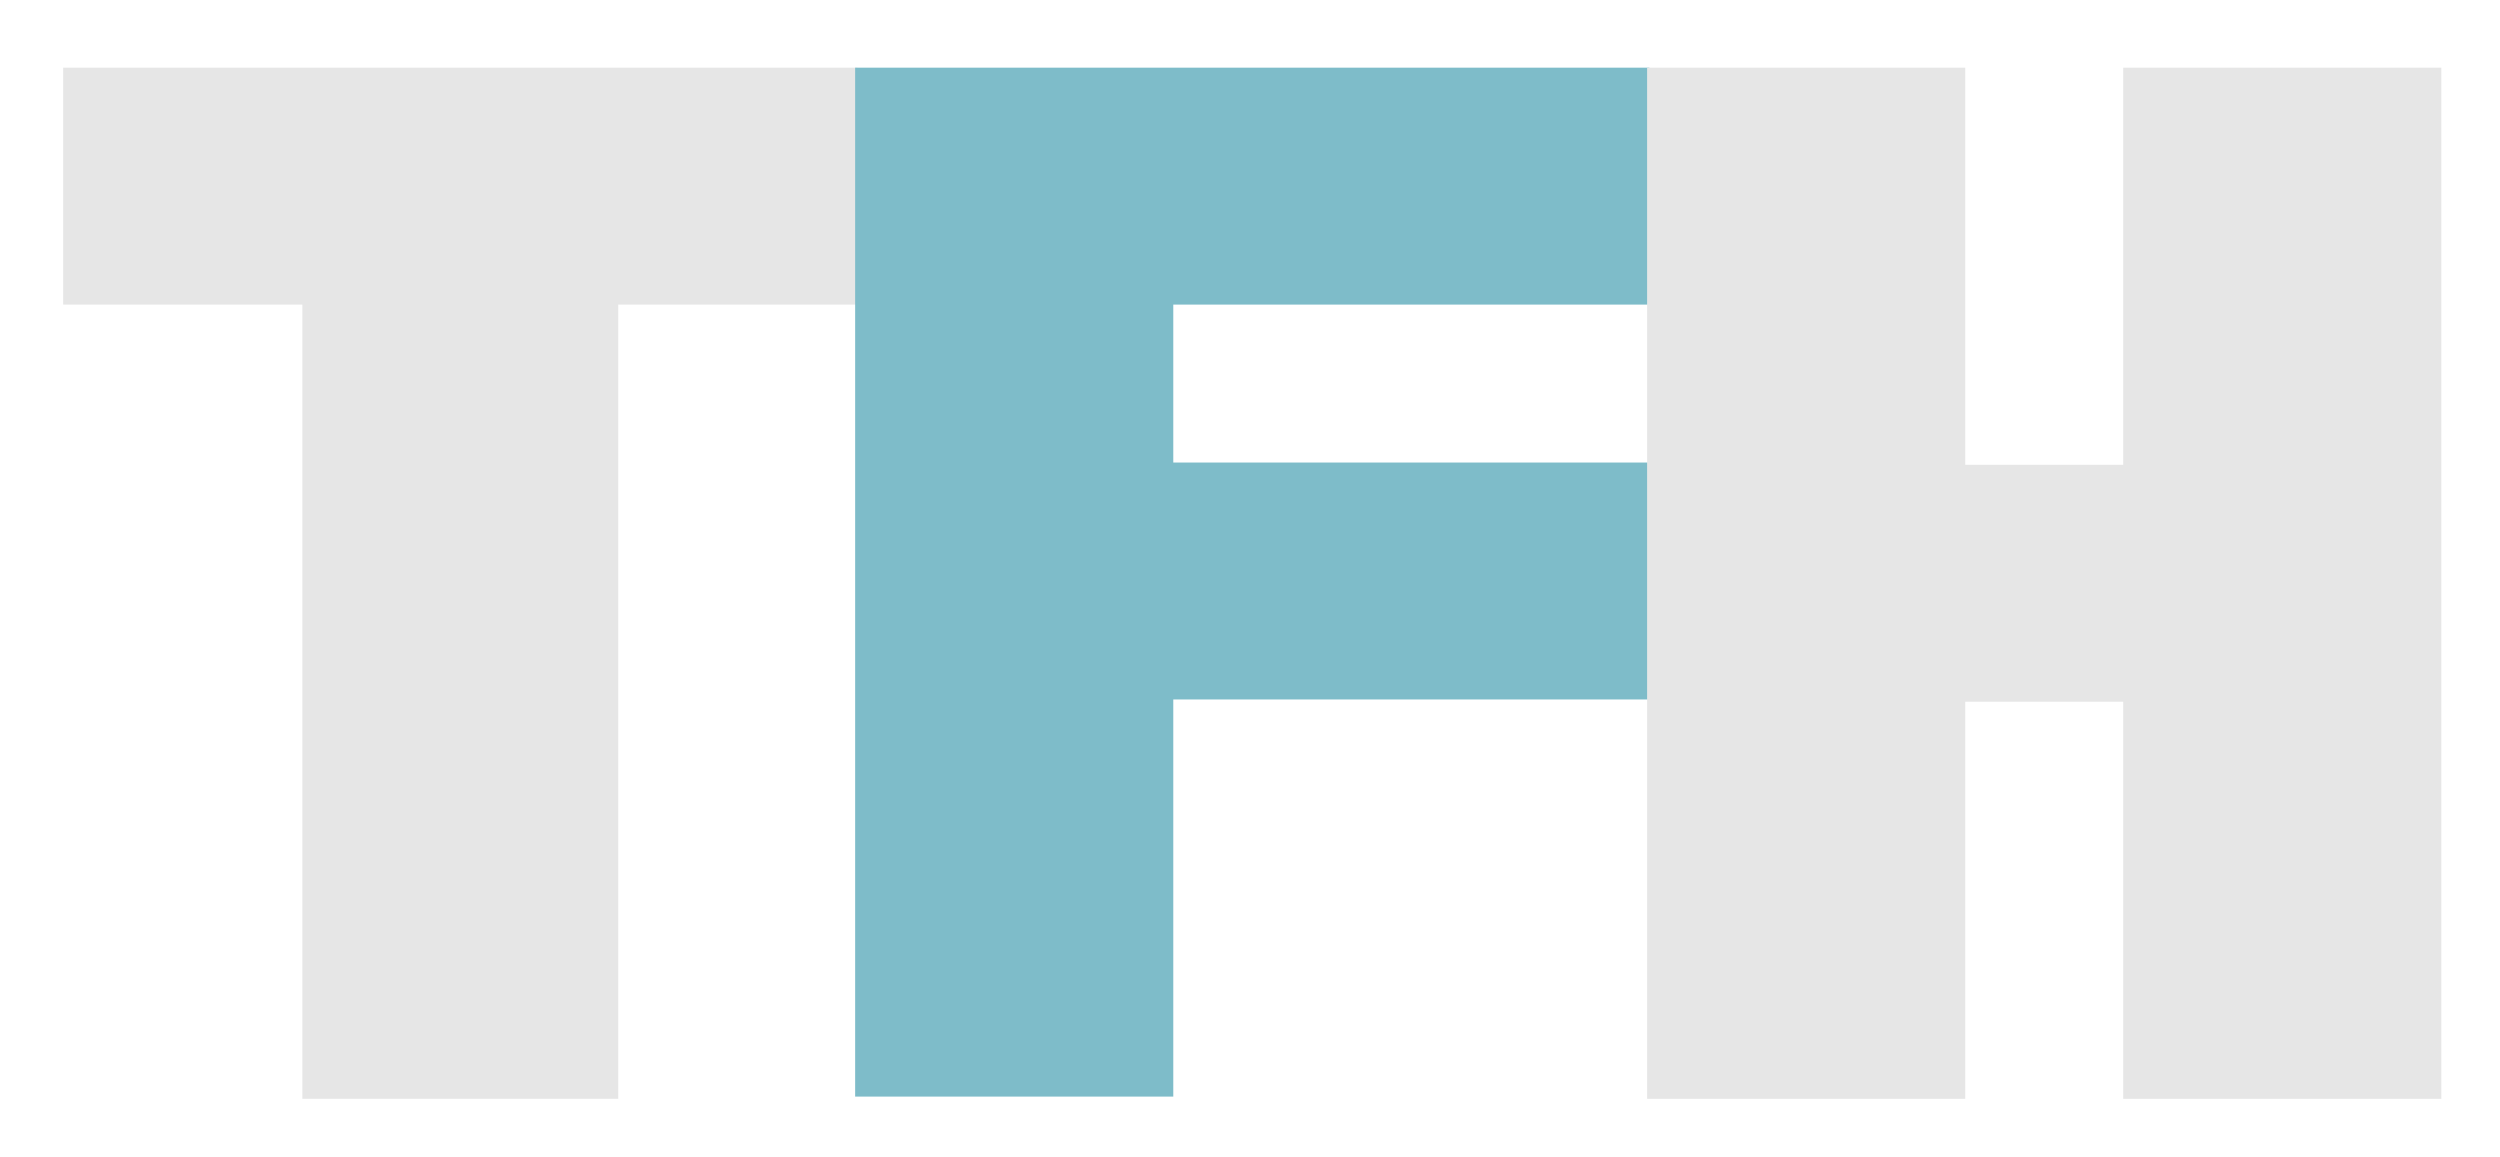 <?xml version="1.0" encoding="utf-8"?>
<!-- Generator: Adobe Illustrator 19.0.0, SVG Export Plug-In . SVG Version: 6.00 Build 0)  -->
<svg version="1.1" id="Layer_2" xmlns="http://www.w3.org/2000/svg" xmlns:xlink="http://www.w3.org/1999/xlink" x="0px" y="0px"
	 viewBox="0 0 110.8 51.3" style="enable-background:new 0 0 110.8 51.3;" xml:space="preserve">
<style type="text/css">
	.st0{fill:#E6E6E6;}
	.st1{fill:#7EBCC9;}
</style>
<g id="XMLID_1_">
	<path id="XMLID_56_" class="st0" d="M27.4,13.5v35.2H13.4V13.5H2.8V3H38v10.5H27.4z"/>
	<path id="XMLID_58_" class="st1" d="M73.1,3v10.5H52v7h21.1v10.5H52v17.6H37.9V3H73.1z"/>
	<path id="XMLID_60_" class="st0" d="M87.1,31.1v17.6H73V3h14.1v17.6h7V3h14.1v45.7H94.1V31.1H87.1z"/>
</g>
</svg>
